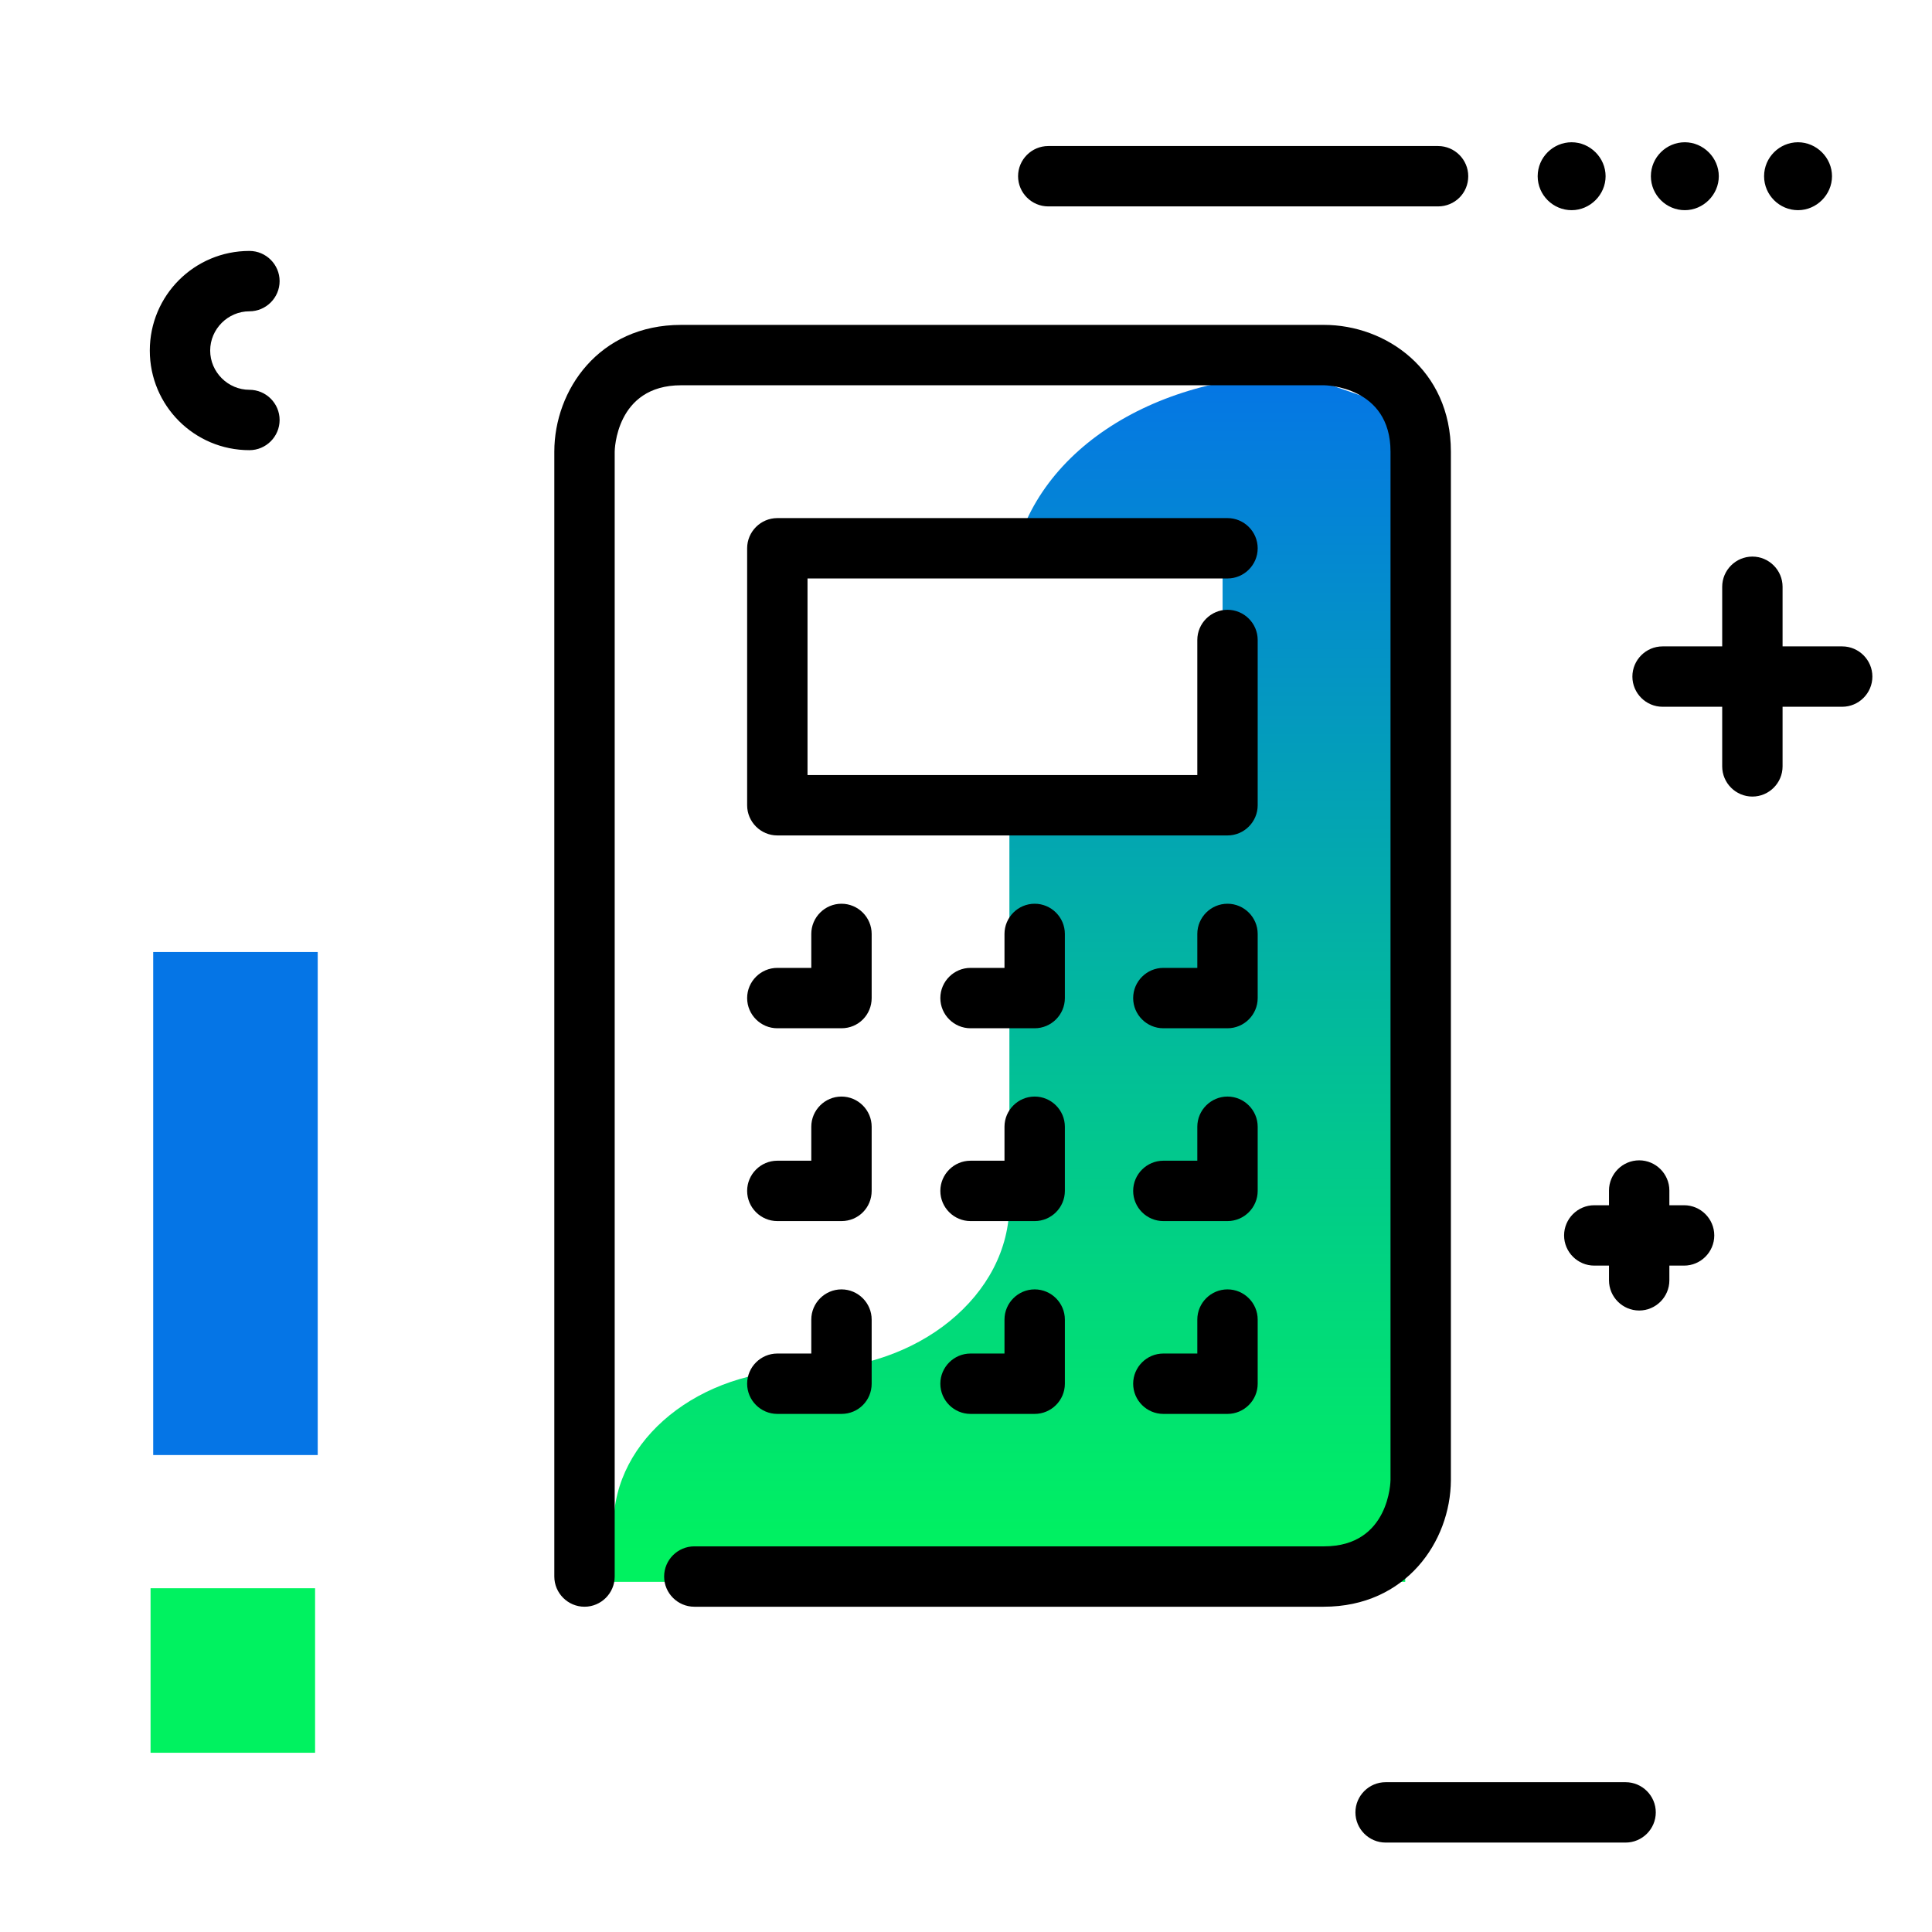 <svg version="1.1" id="Layer_1" xmlns="http://www.w3.org/2000/svg" xmlns:xlink="http://www.w3.org/1999/xlink" x="0px" y="0px" viewBox="0 0 512 512" enable-background="new 0 0 512 512" xml:space="preserve">
<linearGradient id="SVGID_1_" gradientUnits="userSpaceOnUse" x1="267.544" y1="411.44" x2="267.544" y2="98.076" class="gradient-element">
	<stop offset="0" class="primary-color-gradient" style="stop-color: #00F260"></stop>
	<stop offset="1" class="secondary-color-gradient" style="stop-color: #0575E6"></stop>
</linearGradient>
<path fill="url(#SVGID_1_)" d="M372.4,125.1v294.1H162.6v-15c0-22.8,22.7-41.2,50.8-41.2c14.9,0,28.5-4.9,38.3-12.9
	c9.8-8,15.8-18.9,15.8-31.1V217.6H324v-65.9H268c4.4-31.2,37-52.4,76.7-52.4l18.2,6.3C366.1,105.5,372.4,122.5,372.4,125.1z"></path>
<path d="M350.8,425.8H184c-4.4,0-8-3.6-8-8s3.6-8,8-8h166.9c17.4,0,17.6-17.4,17.6-17.6V119.7c0-17.4-17.4-17.6-17.6-17.6H180.5
	c-17.4,0-17.6,17.4-17.6,17.6v298.1c0,4.4-3.6,8-8,8s-8-3.6-8-8V119.7c0-16.3,11.8-33.6,33.6-33.6h170.4c16.3,0,33.6,11.8,33.6,33.6
	v272.6C384.4,408.5,372.6,425.8,350.8,425.8z M325.3,374.7h-17c-4.4,0-8-3.6-8-8s3.6-8,8-8h9v-9c0-4.4,3.6-8,8-8s8,3.6,8,8v17
	C333.3,371.1,329.7,374.7,325.3,374.7z M274.2,374.7h-17c-4.4,0-8-3.6-8-8s3.6-8,8-8h9v-9c0-4.4,3.6-8,8-8s8,3.6,8,8v17
	C282.2,371.1,278.6,374.7,274.2,374.7z M223,374.7h-17c-4.4,0-8-3.6-8-8s3.6-8,8-8h9v-9c0-4.4,3.6-8,8-8s8,3.6,8,8v17
	C231,371.1,227.5,374.7,223,374.7z M325.3,323.6h-17c-4.4,0-8-3.6-8-8s3.6-8,8-8h9v-9c0-4.4,3.6-8,8-8s8,3.6,8,8v17
	C333.3,320,329.7,323.6,325.3,323.6z M274.2,323.6h-17c-4.4,0-8-3.6-8-8s3.6-8,8-8h9v-9c0-4.4,3.6-8,8-8s8,3.6,8,8v17
	C282.2,320,278.6,323.6,274.2,323.6z M223,323.6h-17c-4.4,0-8-3.6-8-8s3.6-8,8-8h9v-9c0-4.4,3.6-8,8-8s8,3.6,8,8v17
	C231,320,227.5,323.6,223,323.6z M325.3,272.5h-17c-4.4,0-8-3.6-8-8s3.6-8,8-8h9v-9c0-4.4,3.6-8,8-8s8,3.6,8,8v17
	C333.3,268.9,329.7,272.5,325.3,272.5z M274.2,272.5h-17c-4.4,0-8-3.6-8-8s3.6-8,8-8h9v-9c0-4.4,3.6-8,8-8s8,3.6,8,8v17
	C282.2,268.9,278.6,272.5,274.2,272.5z M223,272.5h-17c-4.4,0-8-3.6-8-8s3.6-8,8-8h9v-9c0-4.4,3.6-8,8-8s8,3.6,8,8v17
	C231,268.9,227.5,272.5,223,272.5z M325.3,221.4H206c-4.4,0-8-3.6-8-8v-68.1c0-4.4,3.6-8,8-8h119.3c4.4,0,8,3.6,8,8s-3.6,8-8,8H214
	v52.1h103.3v-35.8c0-4.4,3.6-8,8-8s8,3.6,8,8v43.8C333.3,217.8,329.7,221.4,325.3,221.4z"></path>
<g>
	<path fill="#0575E6" class="secondary-color" d="M40.6,385.5V252.3h43.6v133.3H40.6z"></path>
	<path fill="#00F260" class="primary-color" d="M39.9,464.5v-43.6h43.6v43.6H39.9z"></path>
</g>
<path d="M454.3,327.4c0,4.4-3.6,8-8,8h-3.9v3.9c0,4.4-3.6,8-8,8s-8-3.6-8-8v-3.9h-3.9c-4.4,0-8-3.6-8-8s3.6-8,8-8h3.9v-3.9
	c0-4.4,3.6-8,8-8s8,3.6,8,8v3.9h3.9C450.7,319.4,454.3,323,454.3,327.4z M66.1,82.5c4.4,0,8-3.6,8-8s-3.6-8-8-8
	c-14.6,0-26.4,11.8-26.4,26.4s11.8,26.4,26.4,26.4c4.4,0,8-3.6,8-8s-3.6-8-8-8c-5.7,0-10.4-4.7-10.4-10.4S60.4,82.5,66.1,82.5z
	 M430.8,472.3h-63.6c-4.4,0-8,3.6-8,8s3.6,8,8,8h63.6c4.4,0,8-3.6,8-8S435.2,472.3,430.8,472.3z M488.2,171.3h-15.8v-15.8
	c0-4.4-3.6-8-8-8s-8,3.6-8,8v15.8h-15.8c-4.4,0-8,3.6-8,8s3.6,8,8,8h15.8v15.8c0,4.4,3.6,8,8,8s8-3.6,8-8v-15.8h15.8
	c4.4,0,8-3.6,8-8S492.6,171.3,488.2,171.3z M389.1,46.7c0-4.4-3.6-8-8-8H277.8c-4.4,0-8,3.6-8,8s3.6,8,8,8h103.3
	C385.5,54.7,389.1,51.2,389.1,46.7z M407.5,46.7c0-5,4.1-9,9-9s9,4.1,9,9s-4.1,9-9,9S407.5,51.7,407.5,46.7z M437.5,46.7
	c0-5,4.1-9,9-9s9,4.1,9,9s-4.1,9-9,9S437.5,51.7,437.5,46.7z M467.5,46.7c0-5,4.1-9,9-9s9,4.1,9,9s-4.1,9-9,9S467.5,51.7,467.5,46.7
	z"></path>
</svg>